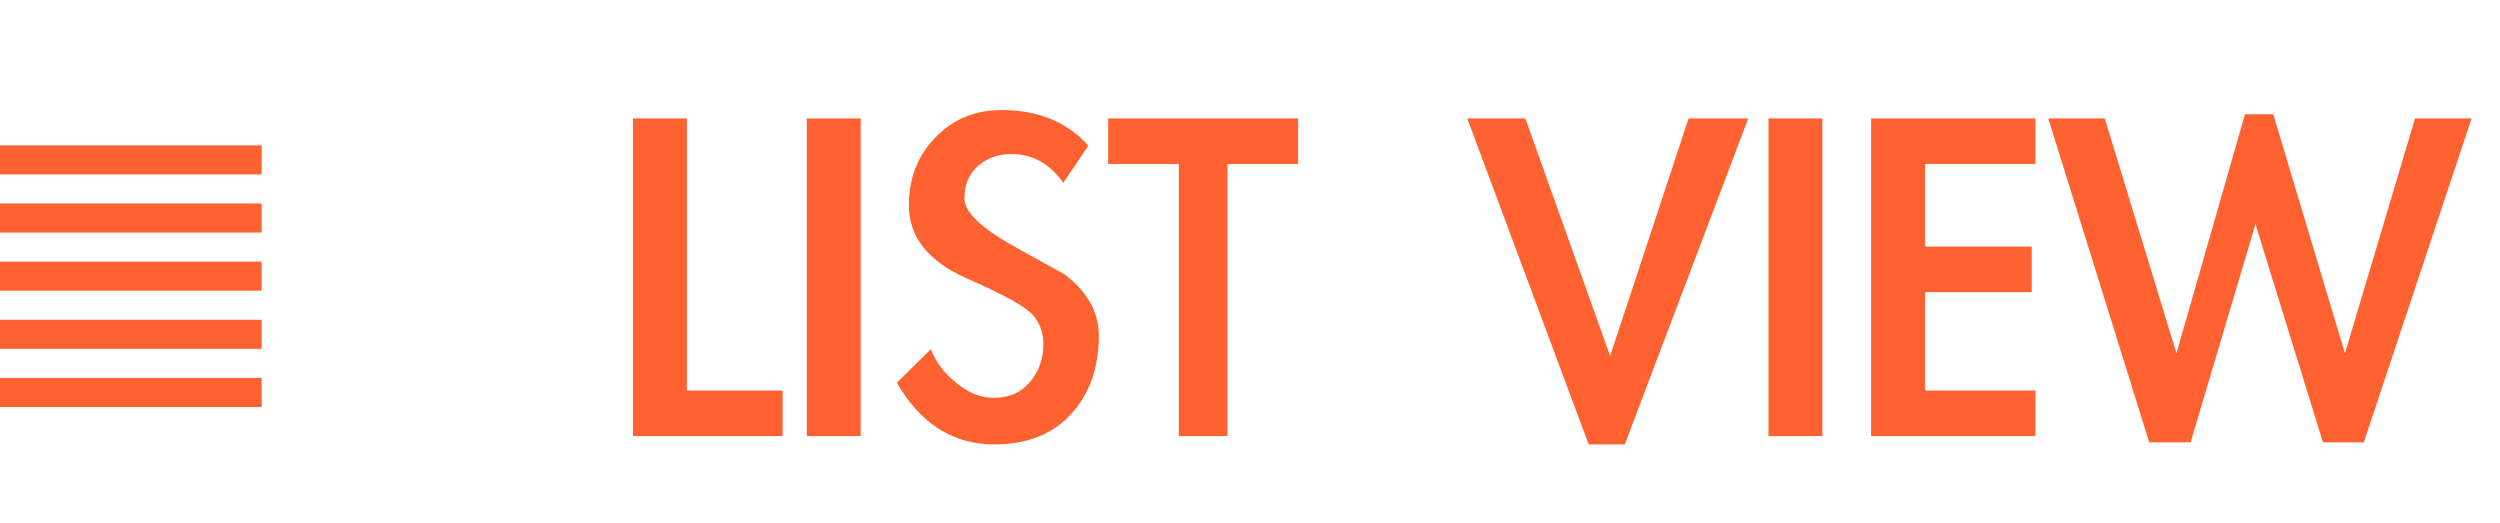 <svg width="86" height="18" viewBox="0 0 86 18" fill="none" xmlns="http://www.w3.org/2000/svg">
<path d="M23.628 13.434H26.922V15H21.774V4.074H23.628V13.434ZM29.608 15H27.754V4.074H29.608V15ZM36.576 6.288C36.108 5.628 35.514 5.298 34.794 5.298C34.338 5.298 33.954 5.436 33.642 5.712C33.33 5.988 33.174 6.36 33.174 6.828C33.174 7.284 33.738 7.83 34.866 8.466C36.006 9.102 36.582 9.42 36.594 9.42C37.398 10.02 37.8 10.728 37.8 11.544C37.8 12.66 37.476 13.566 36.828 14.262C36.192 14.946 35.316 15.288 34.2 15.288C32.784 15.288 31.668 14.58 30.852 13.164L32.022 12.012C32.178 12.432 32.466 12.816 32.886 13.164C33.306 13.512 33.738 13.686 34.182 13.686C34.71 13.686 35.124 13.506 35.424 13.146C35.736 12.786 35.892 12.348 35.892 11.832C35.892 11.46 35.778 11.136 35.55 10.86C35.322 10.572 34.548 10.14 33.228 9.564C31.92 8.976 31.266 8.142 31.266 7.062C31.266 6.138 31.566 5.364 32.166 4.74C32.778 4.104 33.54 3.786 34.452 3.786C35.712 3.786 36.708 4.194 37.44 5.01L36.576 6.288ZM42.225 15H40.551V5.64H38.121V4.074H44.655V5.64H42.225V15ZM55.388 12.246L58.088 4.074H60.14L55.892 15.288H54.65L50.474 4.074H52.472L55.388 12.246ZM62.69 15H60.836V4.074H62.69V15ZM66.22 5.64V8.484H69.892V10.05H66.22V13.434H70.018V15H64.366V4.074H70.018V5.64H66.22ZM74.87 12.156L77.228 3.93H78.2L80.666 12.156L83.078 4.074H85.022L81.314 15.216H79.91L77.588 7.71L75.356 15.216H73.934L70.46 4.074H72.404L74.87 12.156Z" fill="#FF6230"/>
<rect y="5" width="9" height="1" fill="#FF6230"/>
<rect y="7" width="9" height="1" fill="#FF6230"/>
<rect y="9" width="9" height="1" fill="#FF6230"/>
<rect y="11" width="9" height="1" fill="#FF6230"/>
<rect y="13" width="9" height="1" fill="#FF6230"/>
</svg>
